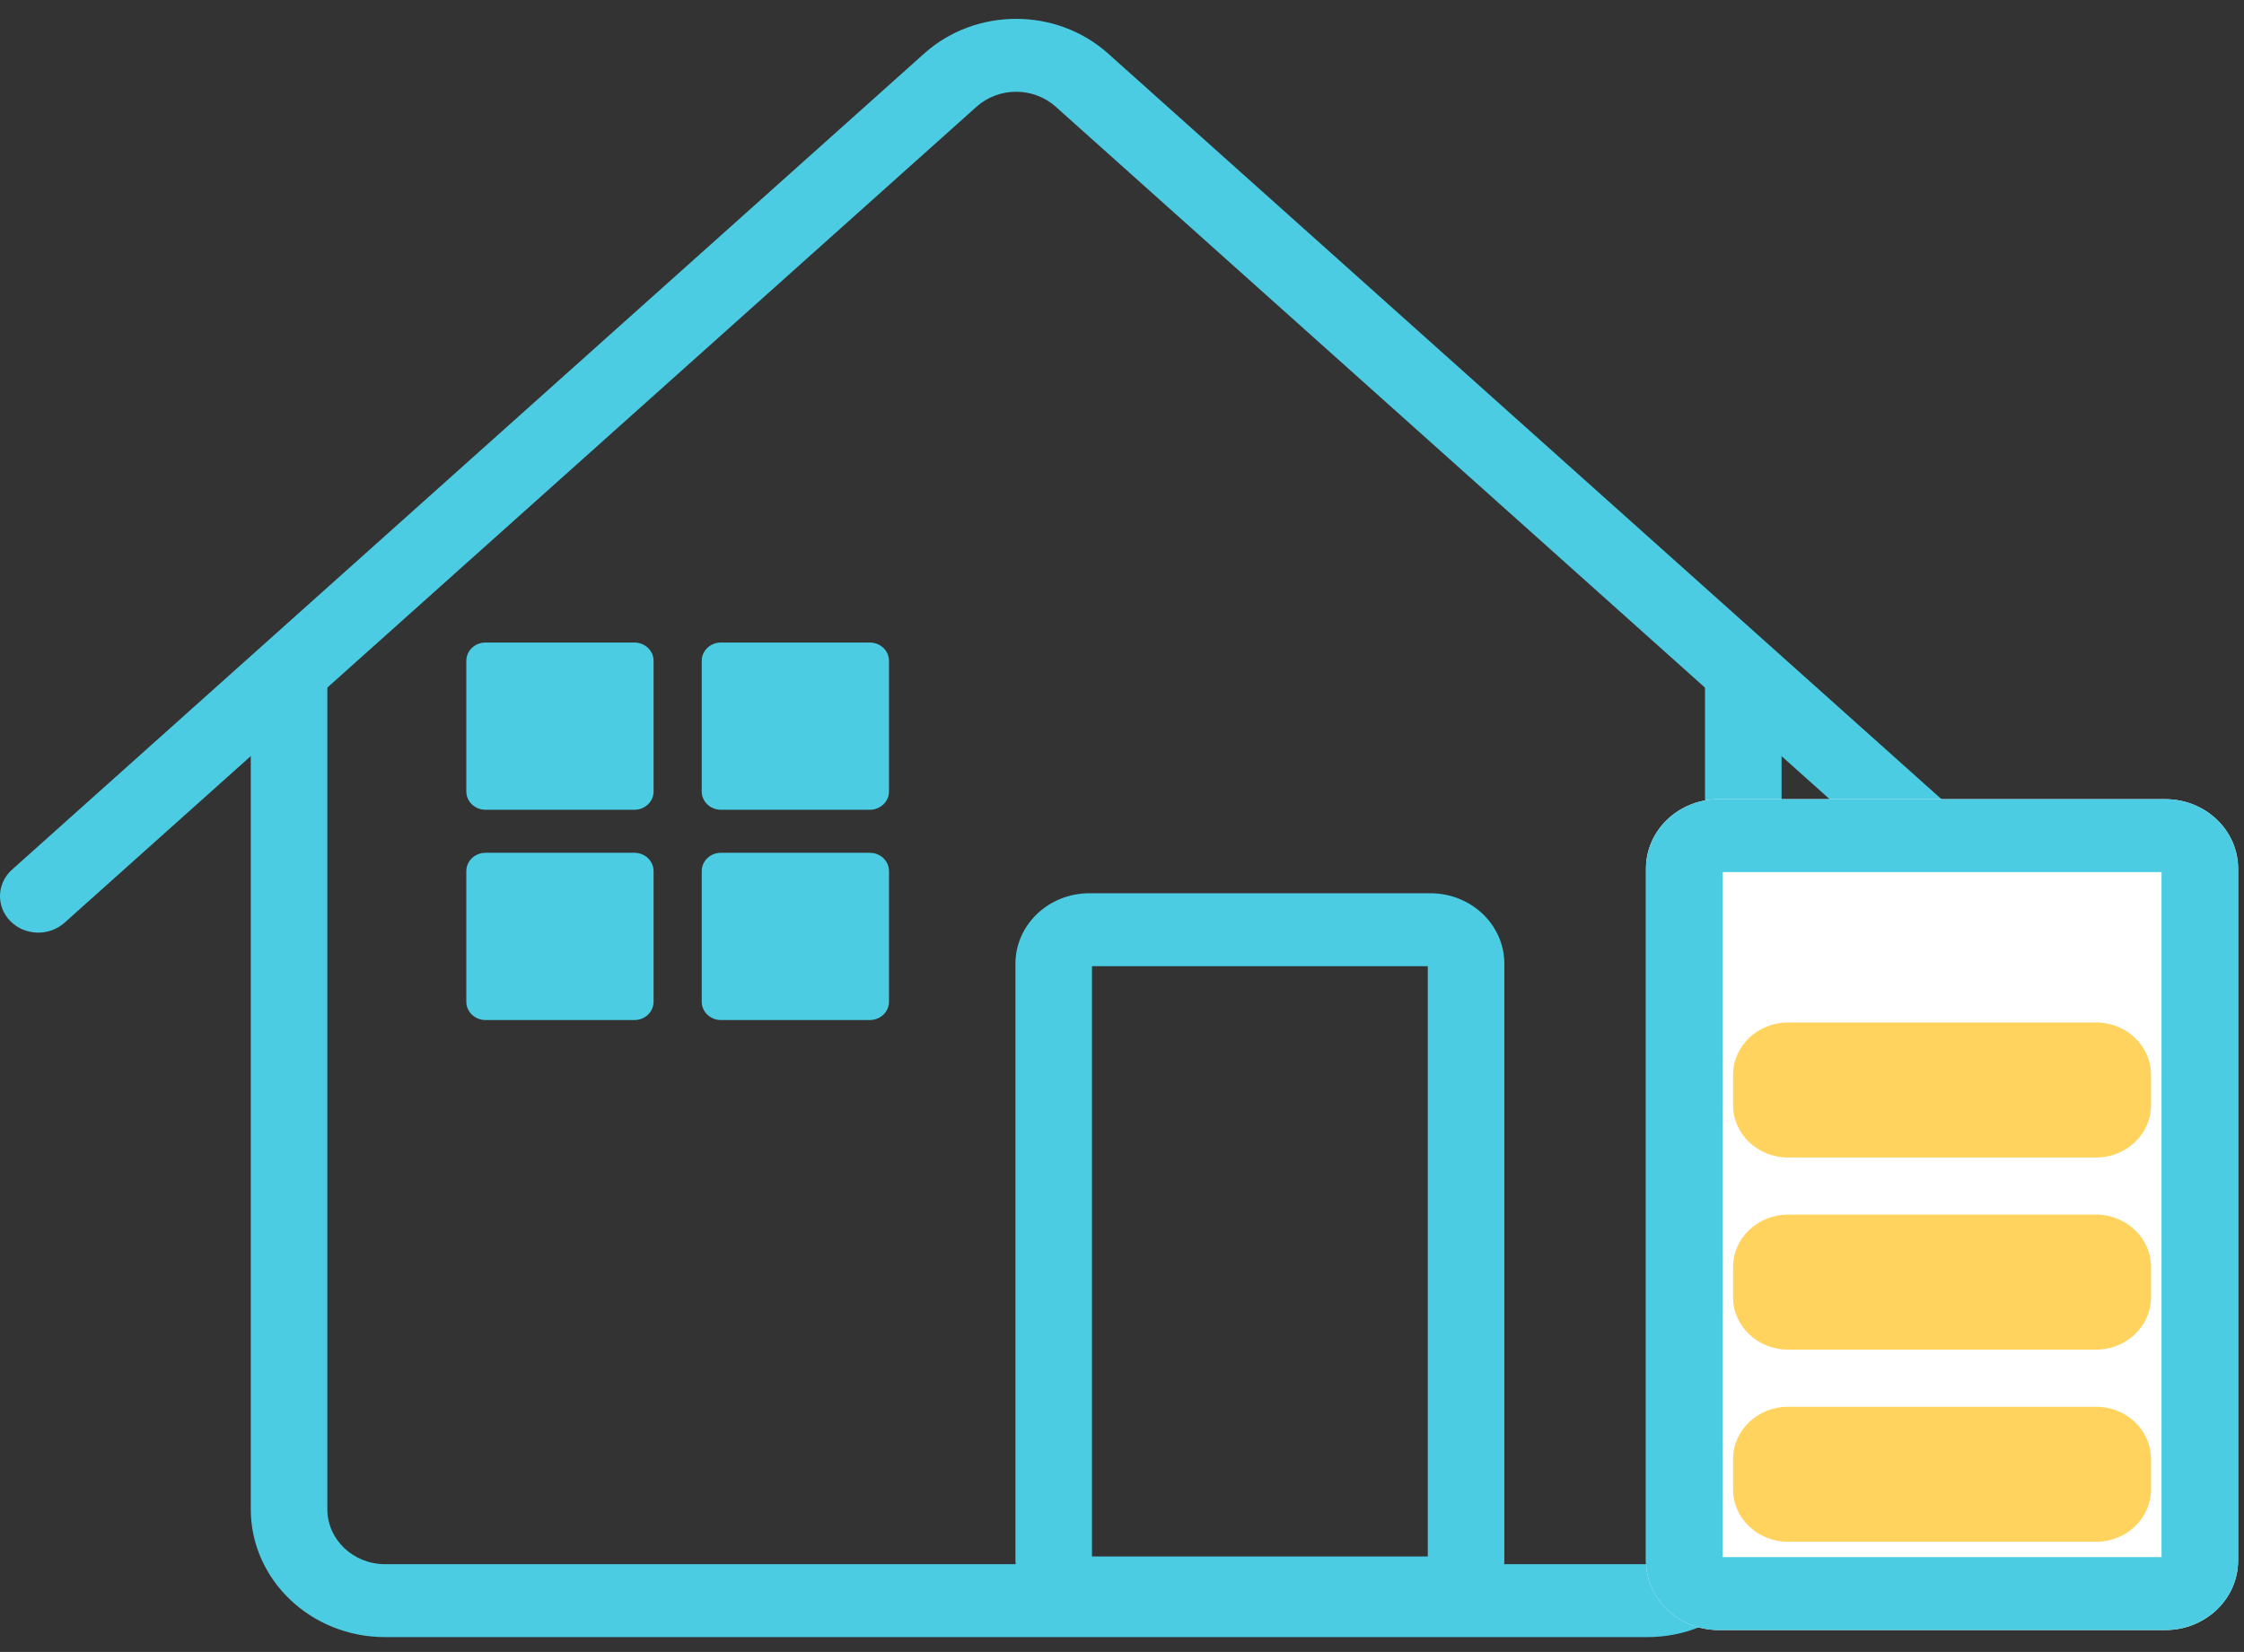 <svg width="110" height="81" viewBox="0 0 110 81" fill="none" xmlns="http://www.w3.org/2000/svg">
<rect x="0" y="0" width="110" height="81" fill="#333333" stroke="none"/>
<path d="M45.303 2.625C47.836 0.357 51.783 0.357 54.317 2.624L99.029 42.64C99.784 43.316 99.821 44.447 99.112 45.167C98.403 45.887 97.214 45.922 96.459 45.246L51.749 5.231C50.659 4.256 48.961 4.256 47.872 5.231L3.162 45.246C2.406 45.922 1.218 45.887 0.508 45.167C-0.201 44.447 -0.164 43.316 0.591 42.64L45.303 2.625Z" fill="#4BCCE2"/>
<path d="M12.293 74V32.8H16.046V74C16.046 75.49 17.314 76.698 18.877 76.698H80.747C82.311 76.698 83.579 75.49 83.579 74V32.8H87.332V74C87.332 77.465 84.383 80.274 80.747 80.274H18.877C15.241 80.274 12.293 77.465 12.293 74Z" fill="#4BCCE2"/>
<path d="M53.529 76.321H69.99V47.375H53.529V76.321ZM73.743 76.439C73.743 78.289 72.219 79.8 70.302 79.892L70.115 79.897H53.404L53.217 79.892C51.3 79.8 49.776 78.289 49.776 76.439V47.257C49.776 45.407 51.3 43.897 53.217 43.804L53.404 43.799H70.115C72.118 43.799 73.743 45.347 73.743 47.257V76.439Z" fill="#4BCCE2"/>
<path d="M22.859 32.402C22.859 31.907 23.28 31.506 23.799 31.506H31.098C31.617 31.506 32.038 31.907 32.038 32.402V38.811C32.038 39.305 31.617 39.706 31.098 39.706H23.799C23.28 39.706 22.859 39.305 22.859 38.811V32.402Z" fill="#4BCCE2"/>
<path d="M34.399 32.402C34.399 31.907 34.82 31.506 35.339 31.506H42.638C43.157 31.506 43.578 31.907 43.578 32.402V38.811C43.578 39.305 43.157 39.706 42.638 39.706H35.339C34.82 39.706 34.399 39.305 34.399 38.811V32.402Z" fill="#4BCCE2"/>
<path d="M34.399 42.712C34.399 42.217 34.82 41.816 35.339 41.816H42.638C43.157 41.816 43.578 42.217 43.578 42.712V49.121C43.578 49.615 43.157 50.017 42.638 50.017H35.339C34.82 50.017 34.399 49.615 34.399 49.121V42.712Z" fill="#4BCCE2"/>
<path d="M22.859 42.712C22.859 42.217 23.28 41.816 23.799 41.816H31.098C31.617 41.816 32.038 42.217 32.038 42.712V49.121C32.038 49.615 31.617 50.017 31.098 50.017H23.799C23.28 50.017 22.859 49.615 22.859 49.121V42.712Z" fill="#4BCCE2"/>
<path d="M80.685 42.591C80.685 40.711 82.284 39.187 84.257 39.187H106.138C108.111 39.187 109.711 40.711 109.711 42.591V76.524C109.711 78.404 108.111 79.928 106.138 79.928H84.257C82.284 79.928 80.685 78.404 80.685 76.524V42.591Z" fill="white"/>
<path d="M84.438 76.352H105.958V42.763H84.438V76.352ZM109.711 76.525L109.692 76.873C109.509 78.589 107.988 79.928 106.139 79.928H84.257C82.407 79.928 80.886 78.589 80.703 76.873L80.685 76.525V42.591C80.685 40.711 82.284 39.187 84.257 39.187H106.139C108.111 39.187 109.71 40.711 109.711 42.591V76.525Z" fill="#4BCCE2"/>
<path d="M84.954 71.548C84.954 70.129 86.161 68.979 87.65 68.979H102.746C104.236 68.979 105.443 70.129 105.443 71.548V73.03C105.443 74.449 104.236 75.599 102.746 75.599H87.65C86.161 75.599 84.954 74.449 84.954 73.03V71.548Z" fill="#FFD35E"/>
<path d="M84.954 52.706C84.954 51.287 86.161 50.137 87.65 50.137H102.746C104.236 50.137 105.443 51.287 105.443 52.706V54.188C105.443 55.607 104.236 56.757 102.746 56.757H87.65C86.161 56.757 84.954 55.607 84.954 54.188V52.706Z" fill="#FFD35E"/>
<path d="M84.954 62.127C84.954 60.708 86.161 59.558 87.65 59.558H102.746C104.236 59.558 105.443 60.708 105.443 62.127V63.609C105.443 65.028 104.236 66.178 102.746 66.178H87.65C86.161 66.178 84.954 65.028 84.954 63.609V62.127Z" fill="#FFD35E"/>
</svg>
